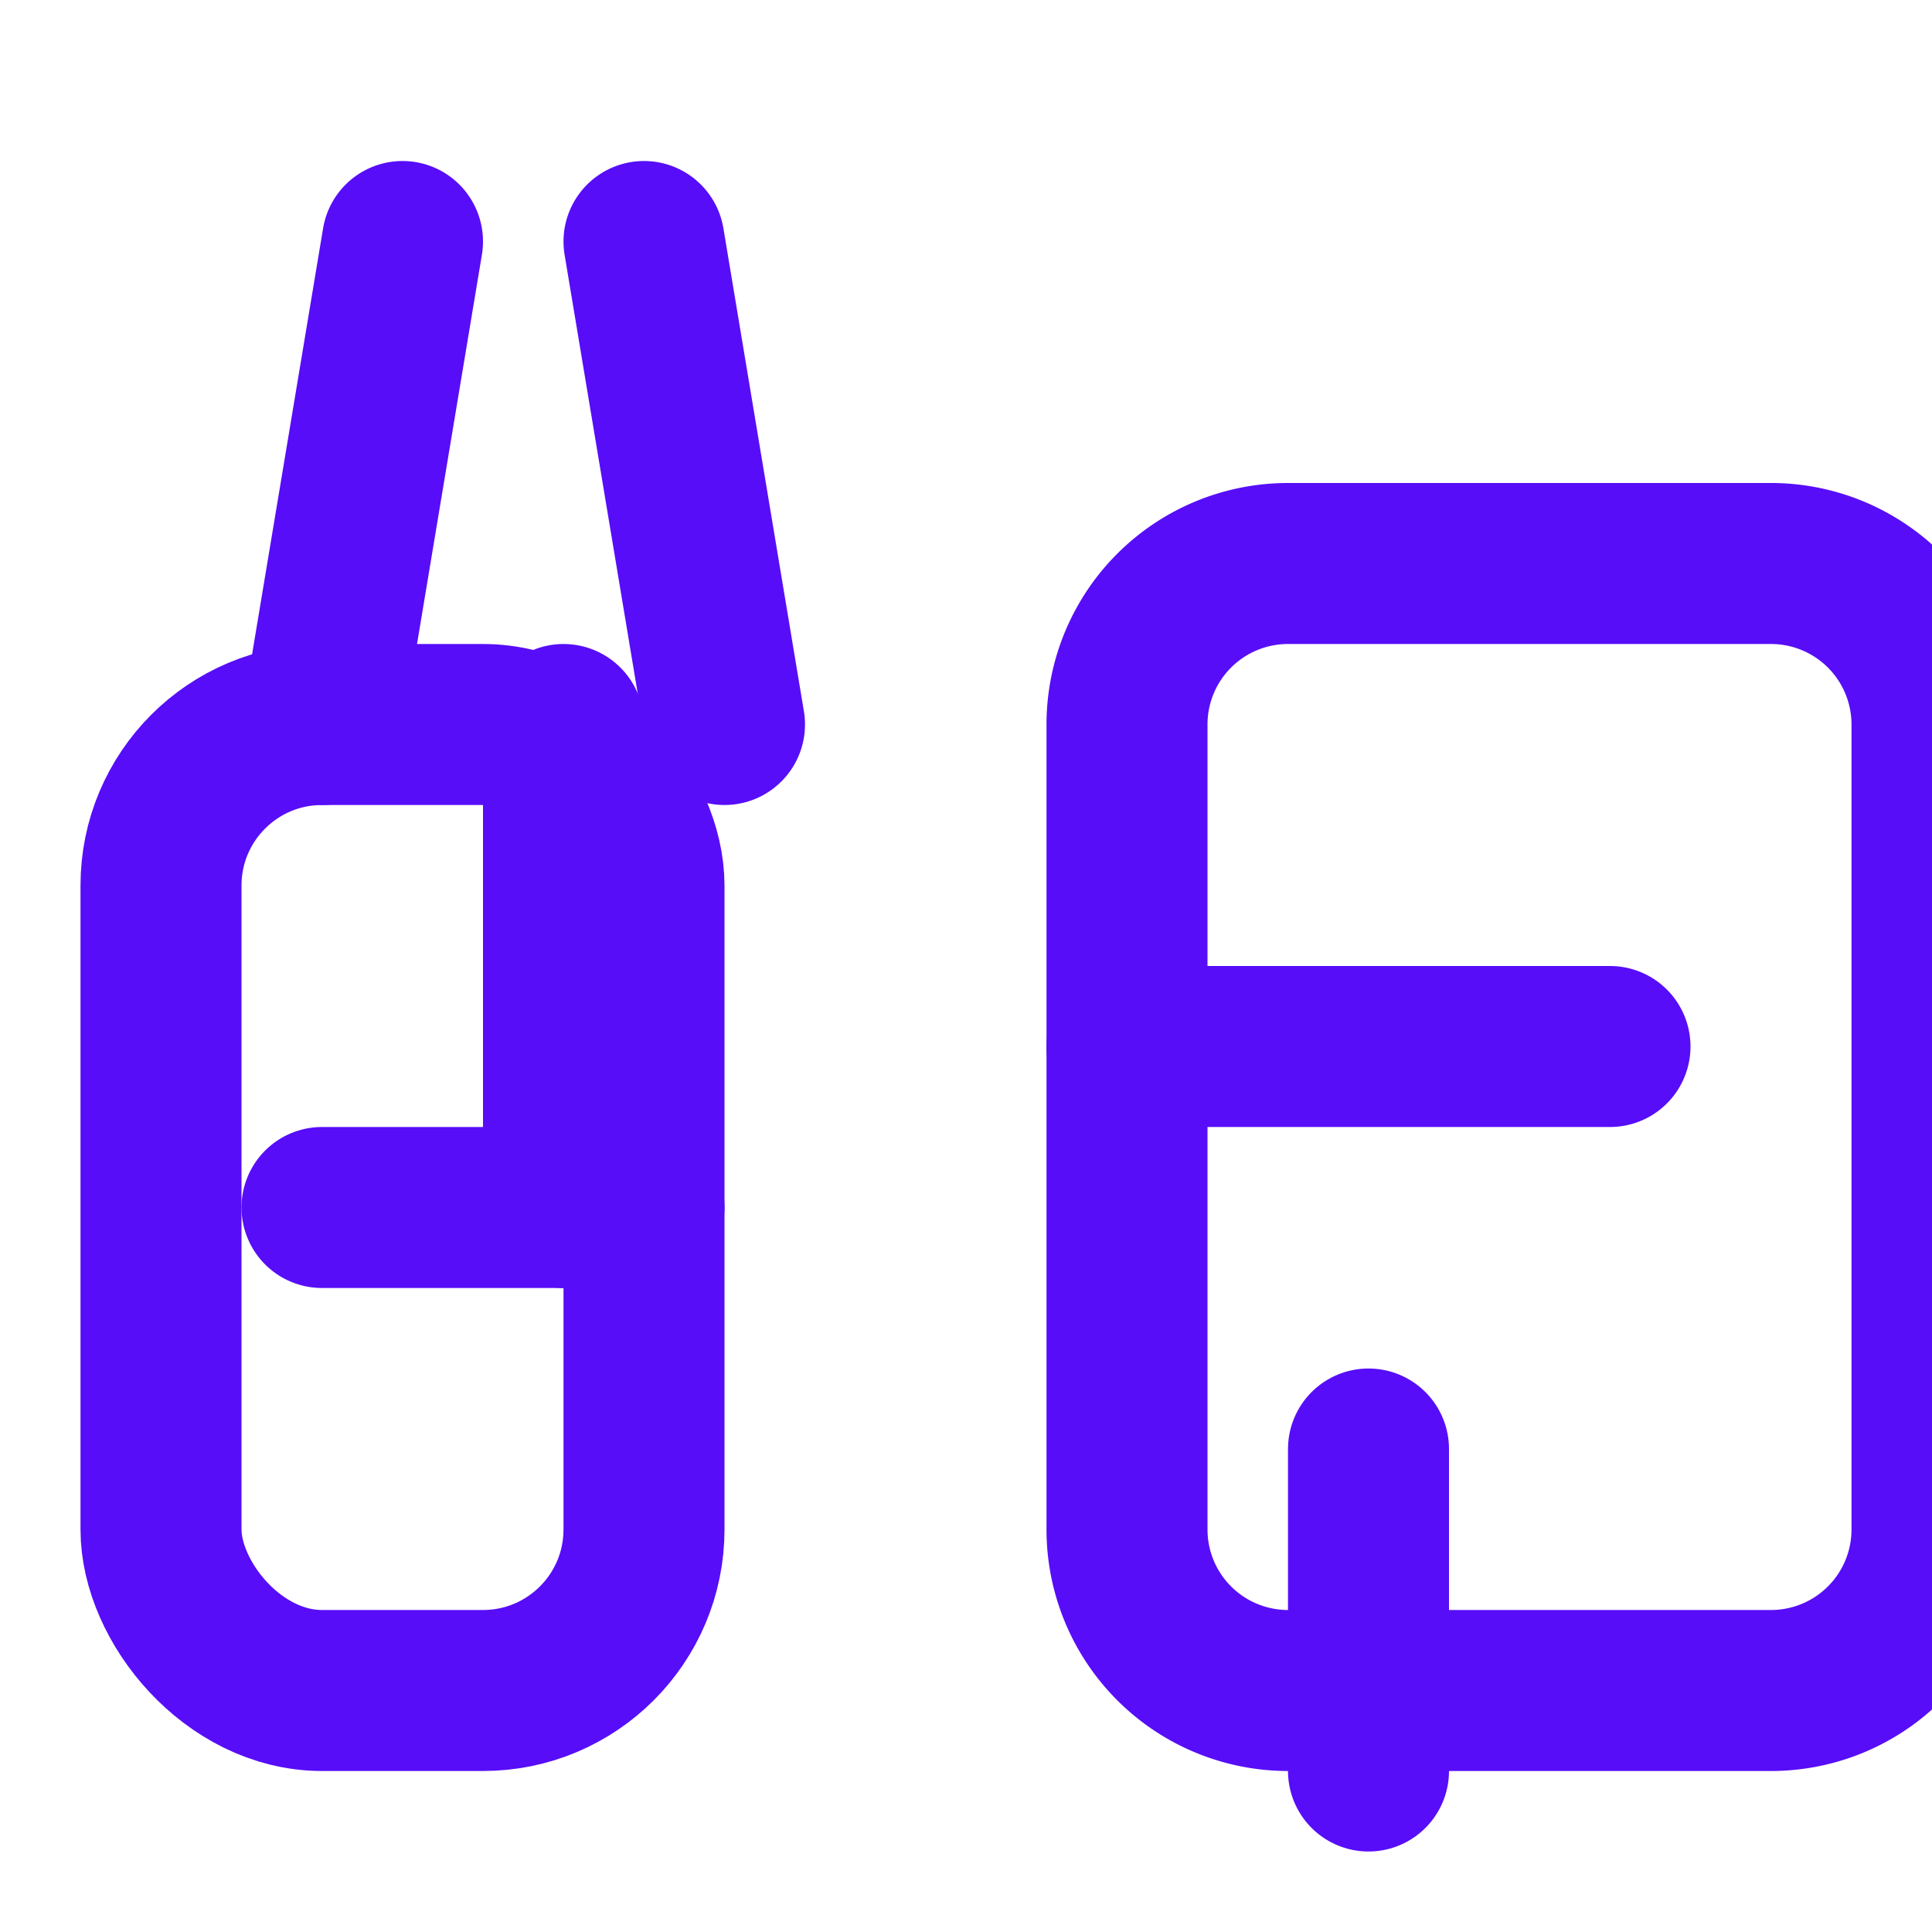 <svg xmlns="http://www.w3.org/2000/svg" viewBox="0 0 24 24" fill="none" stroke="#570DF8" stroke-width="2" stroke-linecap="round" stroke-linejoin="round">
  <path d="M19 7h-3a2 2 0 0 0-2 2v10a2 2 0 0 0 2 2h6a2 2 0 0 0 2-2V9a2 2 0 0 0-2-2h-3Z" />
  <path d="M17 22v-4" />
  <path d="M14 13h6" />
  <rect width="6" height="12" x="2" y="9" rx="2" />
  <path d="m5 3-1 6" />
  <path d="m8 3 1 6" />
  <path d="M4 15h4" />
  <path d="M7 9v6" />
</svg>

